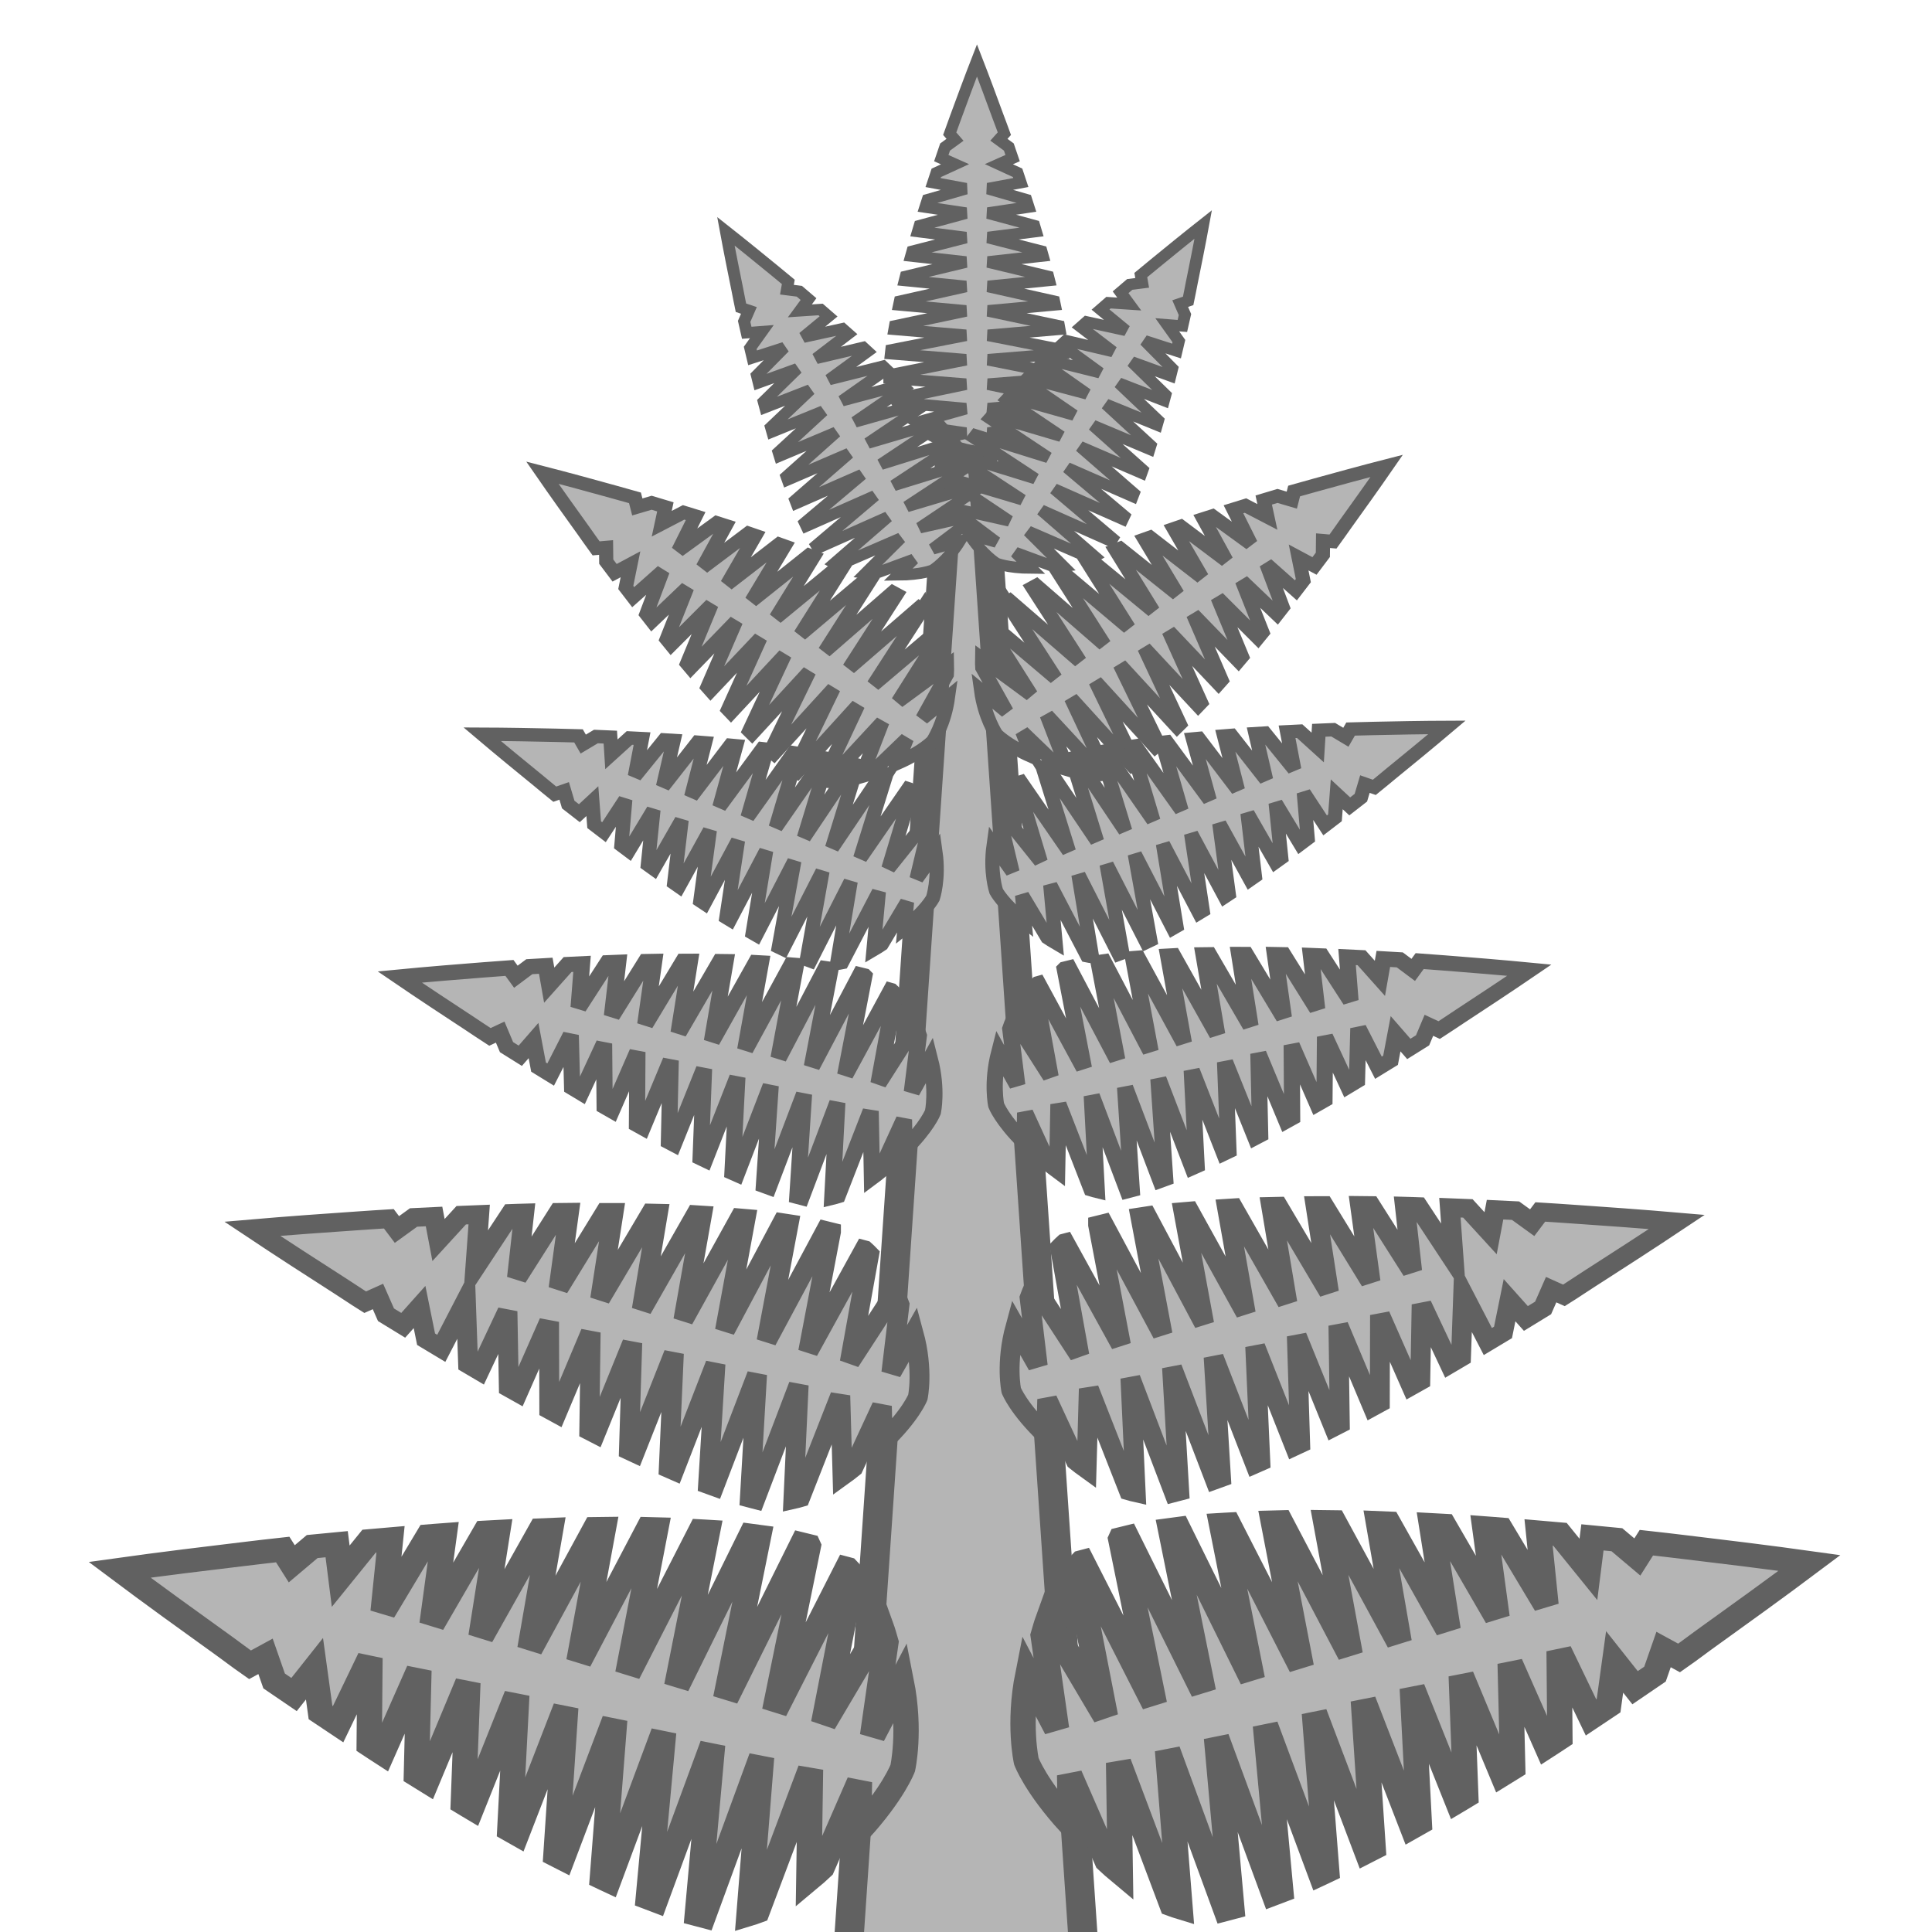 <?xml version="1.0" encoding="UTF-8" standalone="no"?>
<!-- Created with Inkscape (http://www.inkscape.org/) -->

<svg
   xmlns:dc="http://purl.org/dc/elements/1.1/"
   xmlns:cc="http://creativecommons.org/ns#"
   xmlns:rdf="http://www.w3.org/1999/02/22-rdf-syntax-ns#"
   xmlns:svg="http://www.w3.org/2000/svg"
   xmlns="http://www.w3.org/2000/svg"
   xmlns:sodipodi="http://sodipodi.sourceforge.net/DTD/sodipodi-0.dtd"
   xmlns:inkscape="http://www.inkscape.org/namespaces/inkscape"
   width="128"
   height="128"
   id="svg2985"
   version="1.1"
   inkscape:version="0.48.2 r9819"
   sodipodi:docname="fern.svg"
   inkscape:export-filename="/Users/ianw/drawing.png"
   inkscape:export-xdpi="180"
   inkscape:export-ydpi="180">
  <title
     id="title3119">Template</title>
  <defs
     id="defs2987" />
  <sodipodi:namedview
     id="base"
     pagecolor="#ffffff"
     bordercolor="#000000"
     borderopacity="1"
     inkscape:pageopacity="0.0"
     inkscape:pageshadow="2"
     inkscape:zoom="3.3612742"
     inkscape:cx="76.52388"
     inkscape:cy="102.43594"
     inkscape:current-layer="layer1"
     showgrid="true"
     inkscape:document-units="px"
     inkscape:grid-bbox="true"
     inkscape:snap-bbox="false"
     inkscape:snap-nodes="true"
     inkscape:snap-grids="true"
     inkscape:window-width="1563"
     inkscape:window-height="1243"
     inkscape:window-x="34"
     inkscape:window-y="0"
     inkscape:window-maximized="0"
     inkscape:showpageshadow="false"
     borderlayer="true">
    <inkscape:grid
       type="xygrid"
       id="grid2993"
       empspacing="4"
       visible="true"
       enabled="true"
       snapvisiblegridlinesonly="true"
       spacingx="16px"
       spacingy="16px"
       empcolor="#d60053"
       empopacity="0.298" />
    <inkscape:grid
       type="xygrid"
       id="grid3043"
       empspacing="4"
       visible="true"
       enabled="true"
       snapvisiblegridlinesonly="true"
       color="#ff00f8"
       opacity="0.125"
       dotted="true" />
  </sodipodi:namedview>
  <g
     id="layer1"
     inkscape:label="Layer 1"
     inkscape:groupmode="layer"
     transform="translate(0,64)">
    <path
       style="fill:#b5b5b5;fill-opacity:1;stroke:#616161;stroke-width:1.944;stroke-linecap:butt;stroke-linejoin:miter;stroke-miterlimit:4;stroke-opacity:1;stroke-dasharray:none"
       d="M 56,68 72,68 64,-49.341 z"
       id="path7949"
       inkscape:connector-curvature="0"
       sodipodi:nodetypes="cccc" />
    <path
       style="fill:#b5b5b5;fill-opacity:1;stroke:#616161;stroke-width:0.767;stroke-linecap:butt;stroke-linejoin:miter;stroke-miterlimit:4;stroke-opacity:1;stroke-dasharray:none"
       d="m 58.909,-38.951 5.091,0.405 -4.705,0.987 3.9e-5,0.013 c 0.043,0.077 0.087,0.14 0.136,0.215 l 4.568,0.405 -3.273,0.923 c 0.14,0.105 0.285,0.195 0.432,0.291 l 2.841,0.405 -1.818,0.405 c 1.392,0.744 2.545,0.81 2.545,0.81 0,0 0.802,-0.066 2.182,-0.81 l -1.455,-0.405 2.795,-0.405 c 0.15,-0.098 0.299,-0.197 0.443,-0.304 l -3.239,-0.911 4.557,-0.405 c 0.05,-0.074 0.092,-0.152 0.136,-0.228 l -4.693,-0.987 5.091,-0.405 c 10e-7,-0.065 0.001,-0.136 10e-7,-0.202 l -5.091,-1.012 4.989,-0.405 c -0.009,-0.08 -0.013,-0.159 -0.023,-0.24 l -4.966,-0.974 4.761,-0.405 c -0.012,-0.072 -0.032,-0.142 -0.045,-0.215 l -4.716,-0.999 4.443,-0.405 c -0.016,-0.075 -0.029,-0.152 -0.045,-0.228 l -4.398,-0.987 4.068,-0.405 c -0.021,-0.084 -0.047,-0.169 -0.068,-0.253 l -4,-0.961 3.648,-0.405 c -0.028,-0.102 -0.063,-0.202 -0.091,-0.304 l -3.557,-0.911 3.193,-0.405 c -0.038,-0.128 -0.076,-0.252 -0.114,-0.379 l -3.08,-0.835 2.705,-0.405 c -0.051,-0.163 -0.108,-0.319 -0.159,-0.481 l -2.545,-0.734 2.182,-0.405 c -0.072,-0.22 -0.144,-0.429 -0.216,-0.645 l -1.239,-0.569 0.909,-0.405 c -0.087,-0.255 -0.165,-0.487 -0.25,-0.734 l -0.659,-0.481 0.364,-0.405 c -0.148,-0.419 -0.283,-0.747 -0.42,-1.126 l -0.182,-0.493 C 65.242,-58.678 64.727,-60 64.727,-60 c 0,0 -0.515,1.322 -1.216,3.238 l -0.182,0.493 c -0.137,0.379 -0.261,0.707 -0.409,1.126 l 0.352,0.405 -0.659,0.481 c -0.085,0.246 -0.163,0.478 -0.25,0.734 l 0.909,0.405 -1.239,0.569 c -0.072,0.216 -0.144,0.425 -0.216,0.645 l 2.182,0.405 -2.545,0.734 c -0.051,0.161 -0.108,0.318 -0.159,0.481 l 2.705,0.405 -3.08,0.835 c -0.038,0.128 -0.076,0.252 -0.114,0.379 l 3.193,0.405 -3.557,0.911 c -0.028,0.102 -0.063,0.202 -0.091,0.304 l 3.648,0.405 -4,0.961 c -0.021,0.084 -0.047,0.169 -0.068,0.253 l 4.068,0.405 -4.398,0.987 c -0.017,0.075 -0.029,0.153 -0.045,0.228 l 4.443,0.405 -4.716,0.999 c -0.013,0.073 -0.033,0.143 -0.045,0.215 L 64,-41.785 l -4.966,0.974 c -0.01,0.082 -0.014,0.16 -0.023,0.24 l 4.989,0.405 -5.091,1.012 c -0.001,0.066 10e-7,0.138 0,0.202 z"
       id="path8745"
       inkscape:connector-curvature="0"
       sodipodi:nodetypes="cccccccccccccccccccccccccccccccccccccccccccccccccccccccccccccccccccccccccccccccccccccc" />
    <g
       id="g8749"
       transform="matrix(1,0,0,0.945,0,3.552)">
      <path
         style="fill:#b5b5b5;fill-opacity:1;stroke:#616161;stroke-width:1.679;stroke-linecap:butt;stroke-linejoin:miter;stroke-miterlimit:4;stroke-opacity:1;stroke-dasharray:none"
         d="m 74.253,36.422 2.23,11.567 -4.786,-9.959 -0.025,0.007 c -0.129,0.138 -0.229,0.269 -0.349,0.419 l 1.918,10.401 -3.804,-6.801 c -0.126,0.369 -0.22,0.741 -0.325,1.119 l 0.886,6.551 -1.897,-3.836 C 67.442,49.393 68,52 68,52 c 0,0 0.612,1.754 2.925,4.43 l -0.058,-3.46 2.481,6.015 c 0.286,0.282 0.573,0.562 0.873,0.825 l -0.111,-7.709 3.533,9.942 c 0.177,0.072 0.359,0.124 0.537,0.182 l -0.827,-10.992 3.852,11.132 c 0.13,-0.035 0.273,-0.07 0.405,-0.109 l -1.014,-11.893 3.791,10.904 c 0.155,-0.062 0.31,-0.114 0.468,-0.18 l -1.016,-11.594 3.655,10.398 c 0.137,-0.066 0.266,-0.149 0.404,-0.217 l -0.816,-11.05 3.465,9.688 c 0.14,-0.076 0.288,-0.146 0.429,-0.224 l -0.651,-10.334 3.241,8.852 c 0.156,-0.092 0.31,-0.195 0.466,-0.288 l -0.464,-9.433 2.99,7.915 c 0.187,-0.116 0.367,-0.248 0.554,-0.366 l -0.301,-8.418 2.718,6.902 c 0.234,-0.152 0.459,-0.304 0.692,-0.457 l -0.168,-7.314 2.426,5.812 c 0.296,-0.2 0.575,-0.412 0.868,-0.613 l -0.051,-6.069 2.114,4.647 c 0.398,-0.278 0.774,-0.552 1.163,-0.828 l 0.4,-3.067 1.354,1.809 c 0.46,-0.331 0.878,-0.629 1.32,-0.951 l 0.569,-1.727 1.028,0.593 c 0.751,-0.555 1.327,-1.032 2.004,-1.542 l 0.879,-0.67 c 3.419,-2.591 5.759,-4.449 5.759,-4.449 0,0 -2.956,-0.439 -7.212,-0.973 l -1.097,-0.141 c -0.841,-0.103 -1.571,-0.203 -2.499,-0.308 l -0.6,1.003 -1.356,-1.211 c -0.544,-0.058 -1.055,-0.107 -1.619,-0.164 l -0.268,2.244 -1.88,-2.456 c -0.475,-0.044 -0.937,-0.093 -1.421,-0.135 l 0.493,5.081 -2.99,-5.281 c -0.354,-0.027 -0.702,-0.071 -1.058,-0.097 l 0.805,6.247 -3.512,-6.417 c -0.278,-0.016 -0.549,-0.035 -0.828,-0.05 l 1.097,7.336 -3.949,-7.441 c -0.22,-0.008 -0.442,-0.032 -0.662,-0.04 l 1.368,8.349 -4.315,-8.402 c -0.182,-0.002 -0.367,-0.015 -0.547,-0.016 l 1.619,9.287 -4.603,-9.275 c -0.161,0.003 -0.323,0.017 -0.483,0.021 l 1.844,10.123 -4.818,-9.977 c -0.153,0.01 -0.306,0.003 -0.458,0.014 l 2.034,10.832 -4.917,-10.548 c -0.169,0.022 -0.329,0.055 -0.495,0.078 l 2.169,11.339 -5.068,-10.807 c -0.134,0.033 -0.276,0.074 -0.405,0.109 z"
         id="path8735"
         inkscape:connector-curvature="0"
         sodipodi:nodetypes="cccccccccccccccccccccccccccccccccccccccccccccccccccccccccccccccccccccccccccccccccccccc" />
      <path
         sodipodi:nodetypes="cccccccccccccccccccccccccccccccccccccccccccccccccccccccccccccccccccccccccccccccccccccc"
         inkscape:connector-curvature="0"
         id="path8737"
         d="m 72.753,14.397 1.512,8.399 -3.713,-7.141 -0.021,0.006 c -0.113,0.105 -0.202,0.204 -0.307,0.318 l 1.286,7.555 -2.987,-4.859 c -0.118,0.274 -0.208,0.549 -0.309,0.829 l 0.539,4.768 -1.475,-2.749 C 66.613,24.109 67,26 67,26 c 0,0 0.46,1.265 2.321,3.151 l 0.06,-2.532 1.898,4.326 c 0.232,0.197 0.465,0.393 0.708,0.577 l 0.15,-5.641 2.659,7.168 c 0.147,0.047 0.298,0.08 0.447,0.116 l -0.35,-8.023 2.89,8.03 c 0.11,-0.03 0.232,-0.06 0.345,-0.092 l -0.478,-8.676 2.846,7.865 c 0.133,-0.051 0.265,-0.093 0.399,-0.146 l -0.489,-8.457 2.748,7.498 c 0.117,-0.053 0.228,-0.117 0.346,-0.171 l -0.338,-8.065 2.61,6.985 c 0.121,-0.06 0.247,-0.116 0.368,-0.177 l -0.222,-7.546 2.448,6.379 c 0.134,-0.072 0.267,-0.153 0.401,-0.225 l -0.093,-6.893 2.266,5.701 c 0.161,-0.091 0.317,-0.193 0.477,-0.285 l 0.013,-6.154 2.07,4.968 c 0.201,-0.119 0.396,-0.237 0.597,-0.356 l 0.09,-5.35 1.858,4.179 c 0.255,-0.156 0.497,-0.32 0.749,-0.476 l 0.148,-4.442 1.632,3.336 c 0.344,-0.216 0.668,-0.428 1.005,-0.643 l 0.433,-2.258 1.082,1.282 c 0.397,-0.257 0.758,-0.488 1.141,-0.738 l 0.533,-1.283 0.846,0.402 c 0.65,-0.43 1.149,-0.798 1.735,-1.192 l 0.761,-0.518 c 2.959,-2.005 4.987,-3.439 4.987,-3.439 0,0 -2.473,-0.228 -6.038,-0.485 l -0.918,-0.068 c -0.704,-0.049 -1.315,-0.099 -2.093,-0.147 l -0.537,0.753 -1.103,-0.844 c -0.456,-0.025 -0.884,-0.045 -1.357,-0.069 l -0.296,1.651 -1.504,-1.739 c -0.398,-0.017 -0.786,-0.039 -1.191,-0.054 l 0.254,3.705 -2.349,-3.773 c -0.297,-0.009 -0.588,-0.03 -0.887,-0.037 l 0.48,4.548 -2.753,-4.588 c -0.234,-0.003 -0.461,-0.008 -0.695,-0.01 l 0.692,5.337 -3.088,-5.324 c -0.185,8.93e-4 -0.371,-0.01 -0.556,-0.008 l 0.888,6.07 -3.366,-6.016 c -0.153,0.004 -0.308,6.34e-4 -0.46,0.005 l 1.07,6.749 -3.581,-6.646 c -0.136,0.008 -0.273,0.022 -0.407,0.031 l 1.232,7.354 -3.74,-7.153 c -0.129,0.012 -0.258,0.012 -0.386,0.025 l 1.37,7.867 -3.805,-7.568 c -0.143,0.021 -0.279,0.05 -0.419,0.073 l 1.468,8.234 -3.924,-7.753 c -0.113,0.029 -0.234,0.063 -0.345,0.092 z"
         style="fill:#b5b5b5;fill-opacity:1;stroke:#616161;stroke-width:1.317;stroke-linecap:butt;stroke-linejoin:miter;stroke-miterlimit:4;stroke-opacity:1;stroke-dasharray:none" />
      <path
         style="fill:#b5b5b5;fill-opacity:1;stroke:#616161;stroke-width:1.072;stroke-linecap:butt;stroke-linejoin:miter;stroke-miterlimit:4;stroke-opacity:1;stroke-dasharray:none"
         d="m 70.543,-3.54 1.269,6.942 -3.028,-5.918 -0.017,0.005 c -0.09,0.086 -0.16,0.167 -0.244,0.261 l 1.082,6.245 -2.43,-4.03 c -0.093,0.225 -0.164,0.452 -0.242,0.683 L 67.396,4.586 66.194,2.307 C 65.677,4.437 66,6 66,6 c 0,0 0.377,1.047 1.884,2.616 l 0.032,-2.089 1.552,3.583 c 0.187,0.164 0.376,0.328 0.572,0.481 l 0.084,-4.655 2.182,5.934 c 0.118,0.04 0.24,0.068 0.359,0.099 l -0.333,-6.624 2.373,6.646 c 0.088,-0.024 0.186,-0.048 0.276,-0.074 l -0.441,-7.164 2.336,6.51 c 0.106,-0.041 0.212,-0.075 0.32,-0.118 L 76.747,4.161 79.002,10.367 c 0.094,-0.043 0.182,-0.095 0.277,-0.139 l -0.324,-6.659 2.141,5.782 c 0.096,-0.049 0.197,-0.094 0.294,-0.144 l -0.227,-6.23 2.007,5.282 c 0.107,-0.059 0.213,-0.124 0.321,-0.183 l -0.12,-5.69 1.856,4.72 c 0.129,-0.074 0.253,-0.157 0.381,-0.232 l -0.03,-5.08 1.694,4.114 c 0.161,-0.097 0.316,-0.193 0.477,-0.29 l 0.037,-4.415 1.519,3.462 C 89.509,4.537 89.702,4.403 89.904,4.276 l 0.09,-3.665 1.332,2.764 c 0.274,-0.176 0.534,-0.349 0.802,-0.524 l 0.333,-1.861 0.877,1.065 c 0.317,-0.209 0.606,-0.398 0.911,-0.602 l 0.42,-1.055 0.682,0.337 c 0.519,-0.351 0.917,-0.651 1.385,-0.972 l 0.608,-0.423 c 2.362,-1.636 3.981,-2.806 3.981,-2.806 0,0 -1.987,-0.204 -4.85,-0.44 l -0.738,-0.062 c -0.566,-0.045 -1.057,-0.09 -1.681,-0.135 l -0.426,0.618 -0.891,-0.704 c -0.366,-0.024 -0.71,-0.043 -1.09,-0.066 l -0.227,1.361 -1.219,-1.445 c -0.32,-0.017 -0.631,-0.037 -0.957,-0.052 l 0.228,3.06 -1.911,-3.129 c -0.238,-0.009 -0.472,-0.029 -0.712,-0.037 l 0.415,3.757 -2.24,-3.805 c -0.188,-0.004 -0.37,-0.01 -0.558,-0.013 l 0.59,4.41 -2.514,-4.414 c -0.149,-4.707e-4 -0.298,-0.011 -0.446,-0.01 l 0.752,5.016 -2.741,-4.987 c -0.123,0.002 -0.247,-0.001 -0.369,0.001 L 80.643,1.036 77.725,-4.473 c -0.109,0.005 -0.219,0.017 -0.327,0.023 l 1.037,6.078 -3.049,-5.929 c -0.104,0.009 -0.207,0.008 -0.309,0.018 l 1.151,6.502 -3.104,-6.272 c -0.115,0.017 -0.223,0.04 -0.336,0.057 l 1.232,6.806 -3.2,-6.425 c -0.091,0.023 -0.188,0.05 -0.276,0.074 z"
         id="path8739"
         inkscape:connector-curvature="0"
         sodipodi:nodetypes="cccccccccccccccccccccccccccccccccccccccccccccccccccccccccccccccccccccccccccccccccccccc" />
      <path
         sodipodi:nodetypes="cccccccccccccccccccccccccccccccccccccccccccccccccccccccccccccccccccccccccccccccccccccc"
         inkscape:connector-curvature="0"
         id="path8741"
         d="m 66.714,-29.218 3.217,5.271 -4.332,-3.882 -0.013,0.009 c -0.046,0.098 -0.078,0.187 -0.118,0.29 l 2.845,4.76 -3.25,-2.528 c -0.005,0.213 0.008,0.421 0.017,0.634 l 1.616,3.071 -1.697,-1.483 C 65.245,-21.175 66,-20 66,-20 c 0,0 0.637,0.736 2.36,1.545 l -0.63,-1.716 2.393,2.439 c 0.205,0.075 0.41,0.15 0.618,0.213 l -1.394,-3.828 3.645,4.161 c 0.109,-0.004 0.217,-0.02 0.324,-0.032 l -2.352,-5.305 4.025,4.683 c 0.065,-0.047 0.137,-0.098 0.202,-0.147 l -2.61,-5.712 3.952,4.583 c 0.074,-0.067 0.149,-0.128 0.224,-0.197 l -2.559,-5.563 3.791,4.361 c 0.063,-0.064 0.119,-0.135 0.182,-0.201 l -2.356,-5.337 3.565,4.05 c 0.063,-0.07 0.132,-0.139 0.195,-0.21 l -2.142,-5.016 3.298,3.683 c 0.069,-0.081 0.135,-0.168 0.204,-0.25 l -1.885,-4.609 2.999,3.272 c 0.082,-0.101 0.157,-0.208 0.239,-0.309 l -1.62,-4.139 2.675,2.828 c 0.101,-0.13 0.198,-0.257 0.298,-0.387 l -1.356,-3.617 2.328,2.35 c 0.126,-0.168 0.242,-0.338 0.367,-0.505 l -1.078,-3.022 1.956,1.839 c 0.169,-0.23 0.326,-0.453 0.491,-0.68 l -0.312,-1.625 1.051,0.595 c 0.193,-0.271 0.37,-0.515 0.555,-0.778 l 0.011,-0.994 0.663,0.061 c 0.313,-0.449 0.545,-0.82 0.825,-1.229 l 0.363,-0.536 c 1.415,-2.078 2.37,-3.542 2.37,-3.542 0,0 -1.687,0.457 -4.099,1.165 l -0.622,0.181 c -0.476,0.141 -0.891,0.258 -1.415,0.418 l -0.154,0.639 -0.949,-0.295 c -0.307,0.096 -0.594,0.188 -0.911,0.289 l 0.242,1.183 -1.45,-0.797 c -0.267,0.087 -0.527,0.168 -0.798,0.258 l 1.147,2.427 -2.543,-1.955 c -0.197,0.067 -0.395,0.125 -0.593,0.194 l 1.519,2.938 -3.024,-2.404 c -0.155,0.056 -0.305,0.108 -0.46,0.165 l 1.867,3.416 -3.439,-2.815 c -0.122,0.046 -0.247,0.085 -0.368,0.132 l 2.19,3.86 -3.805,-3.212 c -0.099,0.041 -0.202,0.076 -0.301,0.117 l 2.489,4.271 -4.113,-3.582 c -0.087,0.039 -0.173,0.082 -0.26,0.121 l 2.756,4.638 -4.352,-3.884 c -0.082,0.04 -0.166,0.072 -0.247,0.112 l 2.982,4.949 -4.505,-4.147 c -0.088,0.05 -0.17,0.103 -0.256,0.152 l 3.144,5.171 -4.632,-4.242 c -0.067,0.047 -0.137,0.1 -0.202,0.147 z"
         style="fill:#b5b5b5;fill-opacity:1;stroke:#616161;stroke-width:0.938;stroke-linecap:butt;stroke-linejoin:miter;stroke-miterlimit:4;stroke-opacity:1;stroke-dasharray:none" />
      <path
         inkscape:transform-center-x="-2.9904283"
         style="fill:#b5b5b5;fill-opacity:1;stroke:#616161;stroke-width:0.79;stroke-linecap:butt;stroke-linejoin:miter;stroke-miterlimit:4;stroke-opacity:1;stroke-dasharray:none"
         d="m 63.533,-39.363 4.195,2.917 -4.597,-1.448 -0.007,0.012 c -0.003,0.092 9.12e-4,0.172 0.004,0.265 l 3.742,2.655 -3.323,-0.79 c 0.066,0.166 0.144,0.321 0.22,0.483 l 2.246,1.792 -1.789,-0.538 C 65.036,-32.637 66,-32 66,-32 c 0,0 0.73,0.341 2.318,0.349 l -1.045,-1.098 2.635,1.027 c 0.182,-0.015 0.364,-0.031 0.545,-0.057 l -2.323,-2.454 4.161,1.907 c 0.082,-0.042 0.16,-0.093 0.239,-0.141 l -3.542,-3.251 4.623,2.174 c 0.034,-0.059 0.073,-0.124 0.107,-0.186 l -3.873,-3.473 4.535,2.123 c 0.035,-0.078 0.073,-0.152 0.108,-0.232 l -3.785,-3.376 4.338,2.01 c 0.027,-0.072 0.047,-0.147 0.074,-0.22 l -3.555,-3.274 4.062,1.85 c 0.026,-0.077 0.056,-0.154 0.081,-0.231 l -3.286,-3.104 3.737,1.663 c 0.026,-0.088 0.049,-0.178 0.075,-0.266 l -2.955,-2.881 3.373,1.453 c 0.03,-0.107 0.053,-0.217 0.082,-0.324 l -2.598,-2.613 2.98,1.225 c 0.035,-0.136 0.068,-0.269 0.102,-0.405 l -2.225,-2.305 2.556,0.981 c 0.042,-0.174 0.075,-0.347 0.117,-0.52 l -1.816,-1.945 2.104,0.72 c 0.054,-0.238 0.102,-0.466 0.155,-0.699 l -0.771,-1.141 1.002,0.083 c 0.06,-0.278 0.115,-0.529 0.172,-0.798 l -0.316,-0.77 0.529,-0.189 c 0.094,-0.458 0.15,-0.827 0.232,-1.242 l 0.104,-0.543 c 0.407,-2.107 0.661,-3.577 0.661,-3.577 0,0 -1.146,0.955 -2.767,2.361 l -0.419,0.361 c -0.319,0.279 -0.6,0.517 -0.95,0.828 l 0.091,0.547 -0.825,0.111 c -0.204,0.183 -0.394,0.357 -0.605,0.548 l 0.573,0.826 -1.374,-0.097 c -0.176,0.162 -0.35,0.318 -0.529,0.484 l 1.675,1.462 -2.593,-0.6 c -0.13,0.122 -0.262,0.237 -0.392,0.361 l 2.128,1.723 -3.109,-0.774 c -0.101,0.098 -0.199,0.193 -0.299,0.291 l 2.551,1.968 -3.562,-0.943 c -0.078,0.079 -0.162,0.154 -0.239,0.233 l 2.945,2.195 -3.973,-1.118 c -0.063,0.067 -0.13,0.131 -0.193,0.198 l 3.309,2.405 -4.331,-1.294 c -0.054,0.061 -0.106,0.125 -0.16,0.186 l 3.634,2.593 -4.613,-1.442 c -0.05,0.06 -0.104,0.115 -0.153,0.174 l 3.909,2.752 -4.816,-1.59 c -0.052,0.07 -0.097,0.14 -0.147,0.209 l 4.106,2.865 -4.945,-1.618 c -0.036,0.06 -0.073,0.126 -0.107,0.186 z"
         id="path8743"
         inkscape:connector-curvature="0"
         sodipodi:nodetypes="cccccccccccccccccccccccccccccccccccccccccccccccccccccccccccccccccccccccccccccccccccccc" />
      <path
         style="fill:#b5b5b5;fill-opacity:1;stroke:#616161;stroke-width:0.938;stroke-linecap:butt;stroke-linejoin:miter;stroke-miterlimit:4;stroke-opacity:1;stroke-dasharray:none"
         d="m 69.075,-17.719 1.743,5.924 -3.179,-4.871 -0.015,0.005 c -0.07,0.083 -0.124,0.16 -0.189,0.249 l 1.516,5.334 -2.485,-3.283 c -0.06,0.205 -0.101,0.408 -0.148,0.616 l 0.766,3.385 -1.256,-1.872 C 65.575,-10.331 66,-9 66,-9 c 0,0 0.424,0.876 1.88,2.103 l -0.165,-1.821 1.68,2.975 c 0.178,0.126 0.357,0.251 0.542,0.365 l -0.355,-4.058 2.444,4.962 c 0.107,0.024 0.215,0.037 0.322,0.053 l -0.899,-5.733 2.676,5.565 c 0.075,-0.029 0.157,-0.059 0.233,-0.09 l -1.043,-6.193 2.632,5.45 c 0.089,-0.045 0.177,-0.085 0.267,-0.132 l -1.032,-6.035 2.533,5.193 c 0.078,-0.046 0.15,-0.1 0.228,-0.147 l -0.895,-5.765 2.395,4.834 c 0.079,-0.051 0.163,-0.1 0.243,-0.152 l -0.771,-5.4 2.232,4.411 c 0.088,-0.061 0.174,-0.128 0.262,-0.189 l -0.628,-4.94 2.05,3.937 c 0.105,-0.076 0.206,-0.16 0.311,-0.237 l -0.494,-4.417 1.852,3.424 c 0.131,-0.099 0.258,-0.197 0.388,-0.296 l -0.374,-3.845 1.64,2.872 c 0.166,-0.129 0.321,-0.264 0.485,-0.393 l -0.259,-3.198 1.414,2.282 c 0.223,-0.179 0.432,-0.353 0.65,-0.53 l 0.119,-1.65 0.861,0.846 c 0.257,-0.211 0.49,-0.402 0.737,-0.607 l 0.268,-0.957 0.625,0.231 c 0.419,-0.353 0.738,-0.651 1.115,-0.974 l 0.49,-0.424 c 1.905,-1.641 3.206,-2.808 3.206,-2.808 0,0 -1.748,0.005 -4.261,0.064 l -0.648,0.014 c -0.496,0.013 -0.928,0.019 -1.475,0.038 l -0.314,0.577 -0.84,-0.531 c -0.321,0.013 -0.622,0.028 -0.954,0.043 l -0.072,1.205 -1.194,-1.145 c -0.28,0.015 -0.553,0.026 -0.837,0.042 l 0.48,2.641 -1.951,-2.547 c -0.208,0.014 -0.414,0.019 -0.623,0.034 l 0.707,3.231 -2.299,-3.105 c -0.164,0.014 -0.323,0.026 -0.487,0.04 l 0.919,3.783 -2.594,-3.61 c -0.129,0.013 -0.26,0.018 -0.389,0.032 l 1.116,4.296 -2.844,-4.087 c -0.107,0.013 -0.215,0.021 -0.321,0.035 l 1.299,4.77 -3.046,-4.525 c -0.094,0.015 -0.189,0.035 -0.282,0.05 l 1.462,5.193 -3.199,-4.878 c -0.089,0.018 -0.179,0.026 -0.268,0.044 l 1.6,5.552 -3.278,-5.172 c -0.098,0.025 -0.191,0.055 -0.287,0.081 l 1.698,5.809 -3.376,-5.296 c -0.077,0.028 -0.159,0.061 -0.233,0.09 z"
         id="path8747"
         inkscape:connector-curvature="0"
         sodipodi:nodetypes="cccccccccccccccccccccccccccccccccccccccccccccccccccccccccccccccccccccccccccccccccccccc" />
    </g>
    <g
       id="g8757"
       transform="matrix(-1,0,0,0.945,127.808,4.004)">
      <path
         sodipodi:nodetypes="cccccccccccccccccccccccccccccccccccccccccccccccccccccccccccccccccccccccccccccccccccccc"
         inkscape:connector-curvature="0"
         id="path8759"
         d="m 74.253,36.422 2.23,11.567 -4.786,-9.959 -0.025,0.007 c -0.129,0.138 -0.229,0.269 -0.349,0.419 l 1.918,10.401 -3.804,-6.801 c -0.126,0.369 -0.22,0.741 -0.325,1.119 l 0.886,6.551 -1.897,-3.836 C 67.442,49.393 68,52 68,52 c 0,0 0.612,1.754 2.925,4.43 l -0.058,-3.46 2.481,6.015 c 0.286,0.282 0.573,0.562 0.873,0.825 l -0.111,-7.709 3.533,9.942 c 0.177,0.072 0.359,0.124 0.537,0.182 l -0.827,-10.992 3.852,11.132 c 0.13,-0.035 0.273,-0.07 0.405,-0.109 l -1.014,-11.893 3.791,10.904 c 0.155,-0.062 0.31,-0.114 0.468,-0.18 l -1.016,-11.594 3.655,10.398 c 0.137,-0.066 0.266,-0.149 0.404,-0.217 l -0.816,-11.05 3.465,9.688 c 0.14,-0.076 0.288,-0.146 0.429,-0.224 l -0.651,-10.334 3.241,8.852 c 0.156,-0.092 0.31,-0.195 0.466,-0.288 l -0.464,-9.433 2.99,7.915 c 0.187,-0.116 0.367,-0.248 0.554,-0.366 l -0.301,-8.418 2.718,6.902 c 0.234,-0.152 0.459,-0.304 0.692,-0.457 l -0.168,-7.314 2.426,5.812 c 0.296,-0.2 0.575,-0.412 0.868,-0.613 l -0.051,-6.069 2.114,4.647 c 0.398,-0.278 0.774,-0.552 1.163,-0.828 l 0.4,-3.067 1.354,1.809 c 0.46,-0.331 0.878,-0.629 1.32,-0.951 l 0.569,-1.727 1.028,0.593 c 0.751,-0.555 1.327,-1.032 2.004,-1.542 l 0.879,-0.67 c 3.419,-2.591 5.759,-4.449 5.759,-4.449 0,0 -2.956,-0.439 -7.212,-0.973 l -1.097,-0.141 c -0.841,-0.103 -1.571,-0.203 -2.499,-0.308 l -0.6,1.003 -1.356,-1.211 c -0.544,-0.058 -1.055,-0.107 -1.619,-0.164 l -0.268,2.244 -1.88,-2.456 c -0.475,-0.044 -0.937,-0.093 -1.421,-0.135 l 0.493,5.081 -2.99,-5.281 c -0.354,-0.027 -0.702,-0.071 -1.058,-0.097 l 0.805,6.247 -3.512,-6.417 c -0.278,-0.016 -0.549,-0.035 -0.828,-0.05 l 1.097,7.336 -3.949,-7.441 c -0.22,-0.008 -0.442,-0.032 -0.662,-0.04 l 1.368,8.349 -4.315,-8.402 c -0.182,-0.002 -0.367,-0.015 -0.547,-0.016 l 1.619,9.287 -4.603,-9.275 c -0.161,0.003 -0.323,0.017 -0.483,0.021 l 1.844,10.123 -4.818,-9.977 c -0.153,0.01 -0.306,0.003 -0.458,0.014 l 2.034,10.832 -4.917,-10.548 c -0.169,0.022 -0.329,0.055 -0.495,0.078 l 2.169,11.339 -5.068,-10.807 c -0.134,0.033 -0.276,0.074 -0.405,0.109 z"
         style="fill:#b5b5b5;fill-opacity:1;stroke:#616161;stroke-width:1.679;stroke-linecap:butt;stroke-linejoin:miter;stroke-miterlimit:4;stroke-opacity:1;stroke-dasharray:none" />
      <path
         style="fill:#b5b5b5;fill-opacity:1;stroke:#616161;stroke-width:1.317;stroke-linecap:butt;stroke-linejoin:miter;stroke-miterlimit:4;stroke-opacity:1;stroke-dasharray:none"
         d="m 72.753,14.397 1.512,8.399 -3.713,-7.141 -0.021,0.006 c -0.113,0.105 -0.202,0.204 -0.307,0.318 l 1.286,7.555 -2.987,-4.859 c -0.118,0.274 -0.208,0.549 -0.309,0.829 l 0.539,4.768 -1.475,-2.749 C 66.613,24.109 67,26 67,26 c 0,0 0.46,1.265 2.321,3.151 l 0.06,-2.532 1.898,4.326 c 0.232,0.197 0.465,0.393 0.708,0.577 l 0.15,-5.641 2.659,7.168 c 0.147,0.047 0.298,0.08 0.447,0.116 l -0.35,-8.023 2.89,8.03 c 0.11,-0.03 0.232,-0.06 0.345,-0.092 l -0.478,-8.676 2.846,7.865 c 0.133,-0.051 0.265,-0.093 0.399,-0.146 l -0.489,-8.457 2.748,7.498 c 0.117,-0.053 0.228,-0.117 0.346,-0.171 l -0.338,-8.065 2.61,6.985 c 0.121,-0.06 0.247,-0.116 0.368,-0.177 l -0.222,-7.546 2.448,6.379 c 0.134,-0.072 0.267,-0.153 0.401,-0.225 l -0.093,-6.893 2.266,5.701 c 0.161,-0.091 0.317,-0.193 0.477,-0.285 l 0.013,-6.154 2.07,4.968 c 0.201,-0.119 0.396,-0.237 0.597,-0.356 l 0.09,-5.35 1.858,4.179 c 0.255,-0.156 0.497,-0.32 0.749,-0.476 l 0.148,-4.442 1.632,3.336 c 0.344,-0.216 0.668,-0.428 1.005,-0.643 l 0.433,-2.258 1.082,1.282 c 0.397,-0.257 0.758,-0.488 1.141,-0.738 l 0.533,-1.283 0.846,0.402 c 0.65,-0.43 1.149,-0.798 1.735,-1.192 l 0.761,-0.518 c 2.959,-2.005 4.987,-3.439 4.987,-3.439 0,0 -2.473,-0.228 -6.038,-0.485 l -0.918,-0.068 c -0.704,-0.049 -1.315,-0.099 -2.093,-0.147 l -0.537,0.753 -1.103,-0.844 c -0.456,-0.025 -0.884,-0.045 -1.357,-0.069 l -0.296,1.651 -1.504,-1.739 c -0.398,-0.017 -0.786,-0.039 -1.191,-0.054 l 0.254,3.705 -2.349,-3.773 c -0.297,-0.009 -0.588,-0.03 -0.887,-0.037 l 0.48,4.548 -2.753,-4.588 c -0.234,-0.003 -0.461,-0.008 -0.695,-0.01 l 0.692,5.337 -3.088,-5.324 c -0.185,8.93e-4 -0.371,-0.01 -0.556,-0.008 l 0.888,6.07 -3.366,-6.016 c -0.153,0.004 -0.308,6.34e-4 -0.46,0.005 l 1.07,6.749 -3.581,-6.646 c -0.136,0.008 -0.273,0.022 -0.407,0.031 l 1.232,7.354 -3.74,-7.153 c -0.129,0.012 -0.258,0.012 -0.386,0.025 l 1.37,7.867 -3.805,-7.568 c -0.143,0.021 -0.279,0.05 -0.419,0.073 l 1.468,8.234 -3.924,-7.753 c -0.113,0.029 -0.234,0.063 -0.345,0.092 z"
         id="path8761"
         inkscape:connector-curvature="0"
         sodipodi:nodetypes="cccccccccccccccccccccccccccccccccccccccccccccccccccccccccccccccccccccccccccccccccccccc" />
      <path
         sodipodi:nodetypes="cccccccccccccccccccccccccccccccccccccccccccccccccccccccccccccccccccccccccccccccccccccc"
         inkscape:connector-curvature="0"
         id="path8763"
         d="m 70.543,-3.54 1.269,6.942 -3.028,-5.918 -0.017,0.005 c -0.09,0.086 -0.16,0.167 -0.244,0.261 l 1.082,6.245 -2.43,-4.03 c -0.093,0.225 -0.164,0.452 -0.242,0.683 L 67.396,4.586 66.194,2.307 C 65.677,4.437 66,6 66,6 c 0,0 0.377,1.047 1.884,2.616 l 0.032,-2.089 1.552,3.583 c 0.187,0.164 0.376,0.328 0.572,0.481 l 0.084,-4.655 2.182,5.934 c 0.118,0.04 0.24,0.068 0.359,0.099 l -0.333,-6.624 2.373,6.646 c 0.088,-0.024 0.186,-0.048 0.276,-0.074 l -0.441,-7.164 2.336,6.51 c 0.106,-0.041 0.212,-0.075 0.32,-0.118 L 76.747,4.161 79.002,10.367 c 0.094,-0.043 0.182,-0.095 0.277,-0.139 l -0.324,-6.659 2.141,5.782 c 0.096,-0.049 0.197,-0.094 0.294,-0.144 l -0.227,-6.23 2.007,5.282 c 0.107,-0.059 0.213,-0.124 0.321,-0.183 l -0.12,-5.69 1.856,4.72 c 0.129,-0.074 0.253,-0.157 0.381,-0.232 l -0.03,-5.08 1.694,4.114 c 0.161,-0.097 0.316,-0.193 0.477,-0.29 l 0.037,-4.415 1.519,3.462 C 89.509,4.537 89.702,4.403 89.904,4.276 l 0.09,-3.665 1.332,2.764 c 0.274,-0.176 0.534,-0.349 0.802,-0.524 l 0.333,-1.861 0.877,1.065 c 0.317,-0.209 0.606,-0.398 0.911,-0.602 l 0.42,-1.055 0.682,0.337 c 0.519,-0.351 0.917,-0.651 1.385,-0.972 l 0.608,-0.423 c 2.362,-1.636 3.981,-2.806 3.981,-2.806 0,0 -1.987,-0.204 -4.85,-0.44 l -0.738,-0.062 c -0.566,-0.045 -1.057,-0.09 -1.681,-0.135 l -0.426,0.618 -0.891,-0.704 c -0.366,-0.024 -0.71,-0.043 -1.09,-0.066 l -0.227,1.361 -1.219,-1.445 c -0.32,-0.017 -0.631,-0.037 -0.957,-0.052 l 0.228,3.06 -1.911,-3.129 c -0.238,-0.009 -0.472,-0.029 -0.712,-0.037 l 0.415,3.757 -2.24,-3.805 c -0.188,-0.004 -0.37,-0.01 -0.558,-0.013 l 0.59,4.41 -2.514,-4.414 c -0.149,-4.707e-4 -0.298,-0.011 -0.446,-0.01 l 0.752,5.016 -2.741,-4.987 c -0.123,0.002 -0.247,-0.001 -0.369,0.001 L 80.643,1.036 77.725,-4.473 c -0.109,0.005 -0.219,0.017 -0.327,0.023 l 1.037,6.078 -3.049,-5.929 c -0.104,0.009 -0.207,0.008 -0.309,0.018 l 1.151,6.502 -3.104,-6.272 c -0.115,0.017 -0.223,0.04 -0.336,0.057 l 1.232,6.806 -3.2,-6.425 c -0.091,0.023 -0.188,0.05 -0.276,0.074 z"
         style="fill:#b5b5b5;fill-opacity:1;stroke:#616161;stroke-width:1.072;stroke-linecap:butt;stroke-linejoin:miter;stroke-miterlimit:4;stroke-opacity:1;stroke-dasharray:none" />
      <path
         style="fill:#b5b5b5;fill-opacity:1;stroke:#616161;stroke-width:0.938;stroke-linecap:butt;stroke-linejoin:miter;stroke-miterlimit:4;stroke-opacity:1;stroke-dasharray:none"
         d="m 66.714,-29.218 3.217,5.271 -4.332,-3.882 -0.013,0.009 c -0.046,0.098 -0.078,0.187 -0.118,0.29 l 2.845,4.76 -3.25,-2.528 c -0.005,0.213 0.008,0.421 0.017,0.634 l 1.616,3.071 -1.697,-1.483 C 65.245,-21.175 66,-20 66,-20 c 0,0 0.637,0.736 2.36,1.545 l -0.63,-1.716 2.393,2.439 c 0.205,0.075 0.41,0.15 0.618,0.213 l -1.394,-3.828 3.645,4.161 c 0.109,-0.004 0.217,-0.02 0.324,-0.032 l -2.352,-5.305 4.025,4.683 c 0.065,-0.047 0.137,-0.098 0.202,-0.147 l -2.61,-5.712 3.952,4.583 c 0.074,-0.067 0.149,-0.128 0.224,-0.197 l -2.559,-5.563 3.791,4.361 c 0.063,-0.064 0.119,-0.135 0.182,-0.201 l -2.356,-5.337 3.565,4.05 c 0.063,-0.07 0.132,-0.139 0.195,-0.21 l -2.142,-5.016 3.298,3.683 c 0.069,-0.081 0.135,-0.168 0.204,-0.25 l -1.885,-4.609 2.999,3.272 c 0.082,-0.101 0.157,-0.208 0.239,-0.309 l -1.62,-4.139 2.675,2.828 c 0.101,-0.13 0.198,-0.257 0.298,-0.387 l -1.356,-3.617 2.328,2.35 c 0.126,-0.168 0.242,-0.338 0.367,-0.505 l -1.078,-3.022 1.956,1.839 c 0.169,-0.23 0.326,-0.453 0.491,-0.68 l -0.312,-1.625 1.051,0.595 c 0.193,-0.271 0.37,-0.515 0.555,-0.778 l 0.011,-0.994 0.663,0.061 c 0.313,-0.449 0.545,-0.82 0.825,-1.229 l 0.363,-0.536 c 1.415,-2.078 2.37,-3.542 2.37,-3.542 0,0 -1.687,0.457 -4.099,1.165 l -0.622,0.181 c -0.476,0.141 -0.891,0.258 -1.415,0.418 l -0.154,0.639 -0.949,-0.295 c -0.307,0.096 -0.594,0.188 -0.911,0.289 l 0.242,1.183 -1.45,-0.797 c -0.267,0.087 -0.527,0.168 -0.798,0.258 l 1.147,2.427 -2.543,-1.955 c -0.197,0.067 -0.395,0.125 -0.593,0.194 l 1.519,2.938 -3.024,-2.404 c -0.155,0.056 -0.305,0.108 -0.46,0.165 l 1.867,3.416 -3.439,-2.815 c -0.122,0.046 -0.247,0.085 -0.368,0.132 l 2.19,3.86 -3.805,-3.212 c -0.099,0.041 -0.202,0.076 -0.301,0.117 l 2.489,4.271 -4.113,-3.582 c -0.087,0.039 -0.173,0.082 -0.26,0.121 l 2.756,4.638 -4.352,-3.884 c -0.082,0.04 -0.166,0.072 -0.247,0.112 l 2.982,4.949 -4.505,-4.147 c -0.088,0.05 -0.17,0.103 -0.256,0.152 l 3.144,5.171 -4.632,-4.242 c -0.067,0.047 -0.137,0.1 -0.202,0.147 z"
         id="path8765"
         inkscape:connector-curvature="0"
         sodipodi:nodetypes="cccccccccccccccccccccccccccccccccccccccccccccccccccccccccccccccccccccccccccccccccccccc" />
      <path
         sodipodi:nodetypes="cccccccccccccccccccccccccccccccccccccccccccccccccccccccccccccccccccccccccccccccccccccc"
         inkscape:connector-curvature="0"
         id="path8767"
         d="m 63.533,-39.363 4.195,2.917 -4.597,-1.448 -0.007,0.012 c -0.003,0.092 9.12e-4,0.172 0.004,0.265 l 3.742,2.655 -3.323,-0.79 c 0.066,0.166 0.144,0.321 0.22,0.483 l 2.246,1.792 -1.789,-0.538 C 65.036,-32.637 66,-32 66,-32 c 0,0 0.73,0.341 2.318,0.349 l -1.045,-1.098 2.635,1.027 c 0.182,-0.015 0.364,-0.031 0.545,-0.057 l -2.323,-2.454 4.161,1.907 c 0.082,-0.042 0.16,-0.093 0.239,-0.141 l -3.542,-3.251 4.623,2.174 c 0.034,-0.059 0.073,-0.124 0.107,-0.186 l -3.873,-3.473 4.535,2.123 c 0.035,-0.078 0.073,-0.152 0.108,-0.232 l -3.785,-3.376 4.338,2.01 c 0.027,-0.072 0.047,-0.147 0.074,-0.22 l -3.555,-3.274 4.062,1.85 c 0.026,-0.077 0.056,-0.154 0.081,-0.231 l -3.286,-3.104 3.737,1.663 c 0.026,-0.088 0.049,-0.178 0.075,-0.266 l -2.955,-2.881 3.373,1.453 c 0.03,-0.107 0.053,-0.217 0.082,-0.324 l -2.598,-2.613 2.98,1.225 c 0.035,-0.136 0.068,-0.269 0.102,-0.405 l -2.225,-2.305 2.556,0.981 c 0.042,-0.174 0.075,-0.347 0.117,-0.52 l -1.816,-1.945 2.104,0.72 c 0.054,-0.238 0.102,-0.466 0.155,-0.699 l -0.771,-1.141 1.002,0.083 c 0.06,-0.278 0.115,-0.529 0.172,-0.798 l -0.316,-0.77 0.529,-0.189 c 0.094,-0.458 0.15,-0.827 0.232,-1.242 l 0.104,-0.543 c 0.407,-2.107 0.661,-3.577 0.661,-3.577 0,0 -1.146,0.955 -2.767,2.361 l -0.419,0.361 c -0.319,0.279 -0.6,0.517 -0.95,0.828 l 0.091,0.547 -0.825,0.111 c -0.204,0.183 -0.394,0.357 -0.605,0.548 l 0.573,0.826 -1.374,-0.097 c -0.176,0.162 -0.35,0.318 -0.529,0.484 l 1.675,1.462 -2.593,-0.6 c -0.13,0.122 -0.262,0.237 -0.392,0.361 l 2.128,1.723 -3.109,-0.774 c -0.101,0.098 -0.199,0.193 -0.299,0.291 l 2.551,1.968 -3.562,-0.943 c -0.078,0.079 -0.162,0.154 -0.239,0.233 l 2.945,2.195 -3.973,-1.118 c -0.063,0.067 -0.13,0.131 -0.193,0.198 l 3.309,2.405 -4.331,-1.294 c -0.054,0.061 -0.106,0.125 -0.16,0.186 l 3.634,2.593 -4.613,-1.442 c -0.05,0.06 -0.104,0.115 -0.153,0.174 l 3.909,2.752 -4.816,-1.59 c -0.052,0.07 -0.097,0.14 -0.147,0.209 l 4.106,2.865 -4.945,-1.618 c -0.036,0.06 -0.073,0.126 -0.107,0.186 z"
         style="fill:#b5b5b5;fill-opacity:1;stroke:#616161;stroke-width:0.79;stroke-linecap:butt;stroke-linejoin:miter;stroke-miterlimit:4;stroke-opacity:1;stroke-dasharray:none"
         inkscape:transform-center-x="-2.9904283" />
      <path
         sodipodi:nodetypes="cccccccccccccccccccccccccccccccccccccccccccccccccccccccccccccccccccccccccccccccccccccc"
         inkscape:connector-curvature="0"
         id="path8769"
         d="m 69.075,-17.719 1.743,5.924 -3.179,-4.871 -0.015,0.005 c -0.07,0.083 -0.124,0.16 -0.189,0.249 l 1.516,5.334 -2.485,-3.283 c -0.06,0.205 -0.101,0.408 -0.148,0.616 l 0.766,3.385 -1.256,-1.872 C 65.575,-10.331 66,-9 66,-9 c 0,0 0.424,0.876 1.88,2.103 l -0.165,-1.821 1.68,2.975 c 0.178,0.126 0.357,0.251 0.542,0.365 l -0.355,-4.058 2.444,4.962 c 0.107,0.024 0.215,0.037 0.322,0.053 l -0.899,-5.733 2.676,5.565 c 0.075,-0.029 0.157,-0.059 0.233,-0.09 l -1.043,-6.193 2.632,5.45 c 0.089,-0.045 0.177,-0.085 0.267,-0.132 l -1.032,-6.035 2.533,5.193 c 0.078,-0.046 0.15,-0.1 0.228,-0.147 l -0.895,-5.765 2.395,4.834 c 0.079,-0.051 0.163,-0.1 0.243,-0.152 l -0.771,-5.4 2.232,4.411 c 0.088,-0.061 0.174,-0.128 0.262,-0.189 l -0.628,-4.94 2.05,3.937 c 0.105,-0.076 0.206,-0.16 0.311,-0.237 l -0.494,-4.417 1.852,3.424 c 0.131,-0.099 0.258,-0.197 0.388,-0.296 l -0.374,-3.845 1.64,2.872 c 0.166,-0.129 0.321,-0.264 0.485,-0.393 l -0.259,-3.198 1.414,2.282 c 0.223,-0.179 0.432,-0.353 0.65,-0.53 l 0.119,-1.65 0.861,0.846 c 0.257,-0.211 0.49,-0.402 0.737,-0.607 l 0.268,-0.957 0.625,0.231 c 0.419,-0.353 0.738,-0.651 1.115,-0.974 l 0.49,-0.424 c 1.905,-1.641 3.206,-2.808 3.206,-2.808 0,0 -1.748,0.005 -4.261,0.064 l -0.648,0.014 c -0.496,0.013 -0.928,0.019 -1.475,0.038 l -0.314,0.577 -0.84,-0.531 c -0.321,0.013 -0.622,0.028 -0.954,0.043 l -0.072,1.205 -1.194,-1.145 c -0.28,0.015 -0.553,0.026 -0.837,0.042 l 0.48,2.641 -1.951,-2.547 c -0.208,0.014 -0.414,0.019 -0.623,0.034 l 0.707,3.231 -2.299,-3.105 c -0.164,0.014 -0.323,0.026 -0.487,0.04 l 0.919,3.783 -2.594,-3.61 c -0.129,0.013 -0.26,0.018 -0.389,0.032 l 1.116,4.296 -2.844,-4.087 c -0.107,0.013 -0.215,0.021 -0.321,0.035 l 1.299,4.77 -3.046,-4.525 c -0.094,0.015 -0.189,0.035 -0.282,0.05 l 1.462,5.193 -3.199,-4.878 c -0.089,0.018 -0.179,0.026 -0.268,0.044 l 1.6,5.552 -3.278,-5.172 c -0.098,0.025 -0.191,0.055 -0.287,0.081 l 1.698,5.809 -3.376,-5.296 c -0.077,0.028 -0.159,0.061 -0.233,0.09 z"
         style="fill:#b5b5b5;fill-opacity:1;stroke:#616161;stroke-width:0.938;stroke-linecap:butt;stroke-linejoin:miter;stroke-miterlimit:4;stroke-opacity:1;stroke-dasharray:none" />
    </g>
  </g>
</svg>
